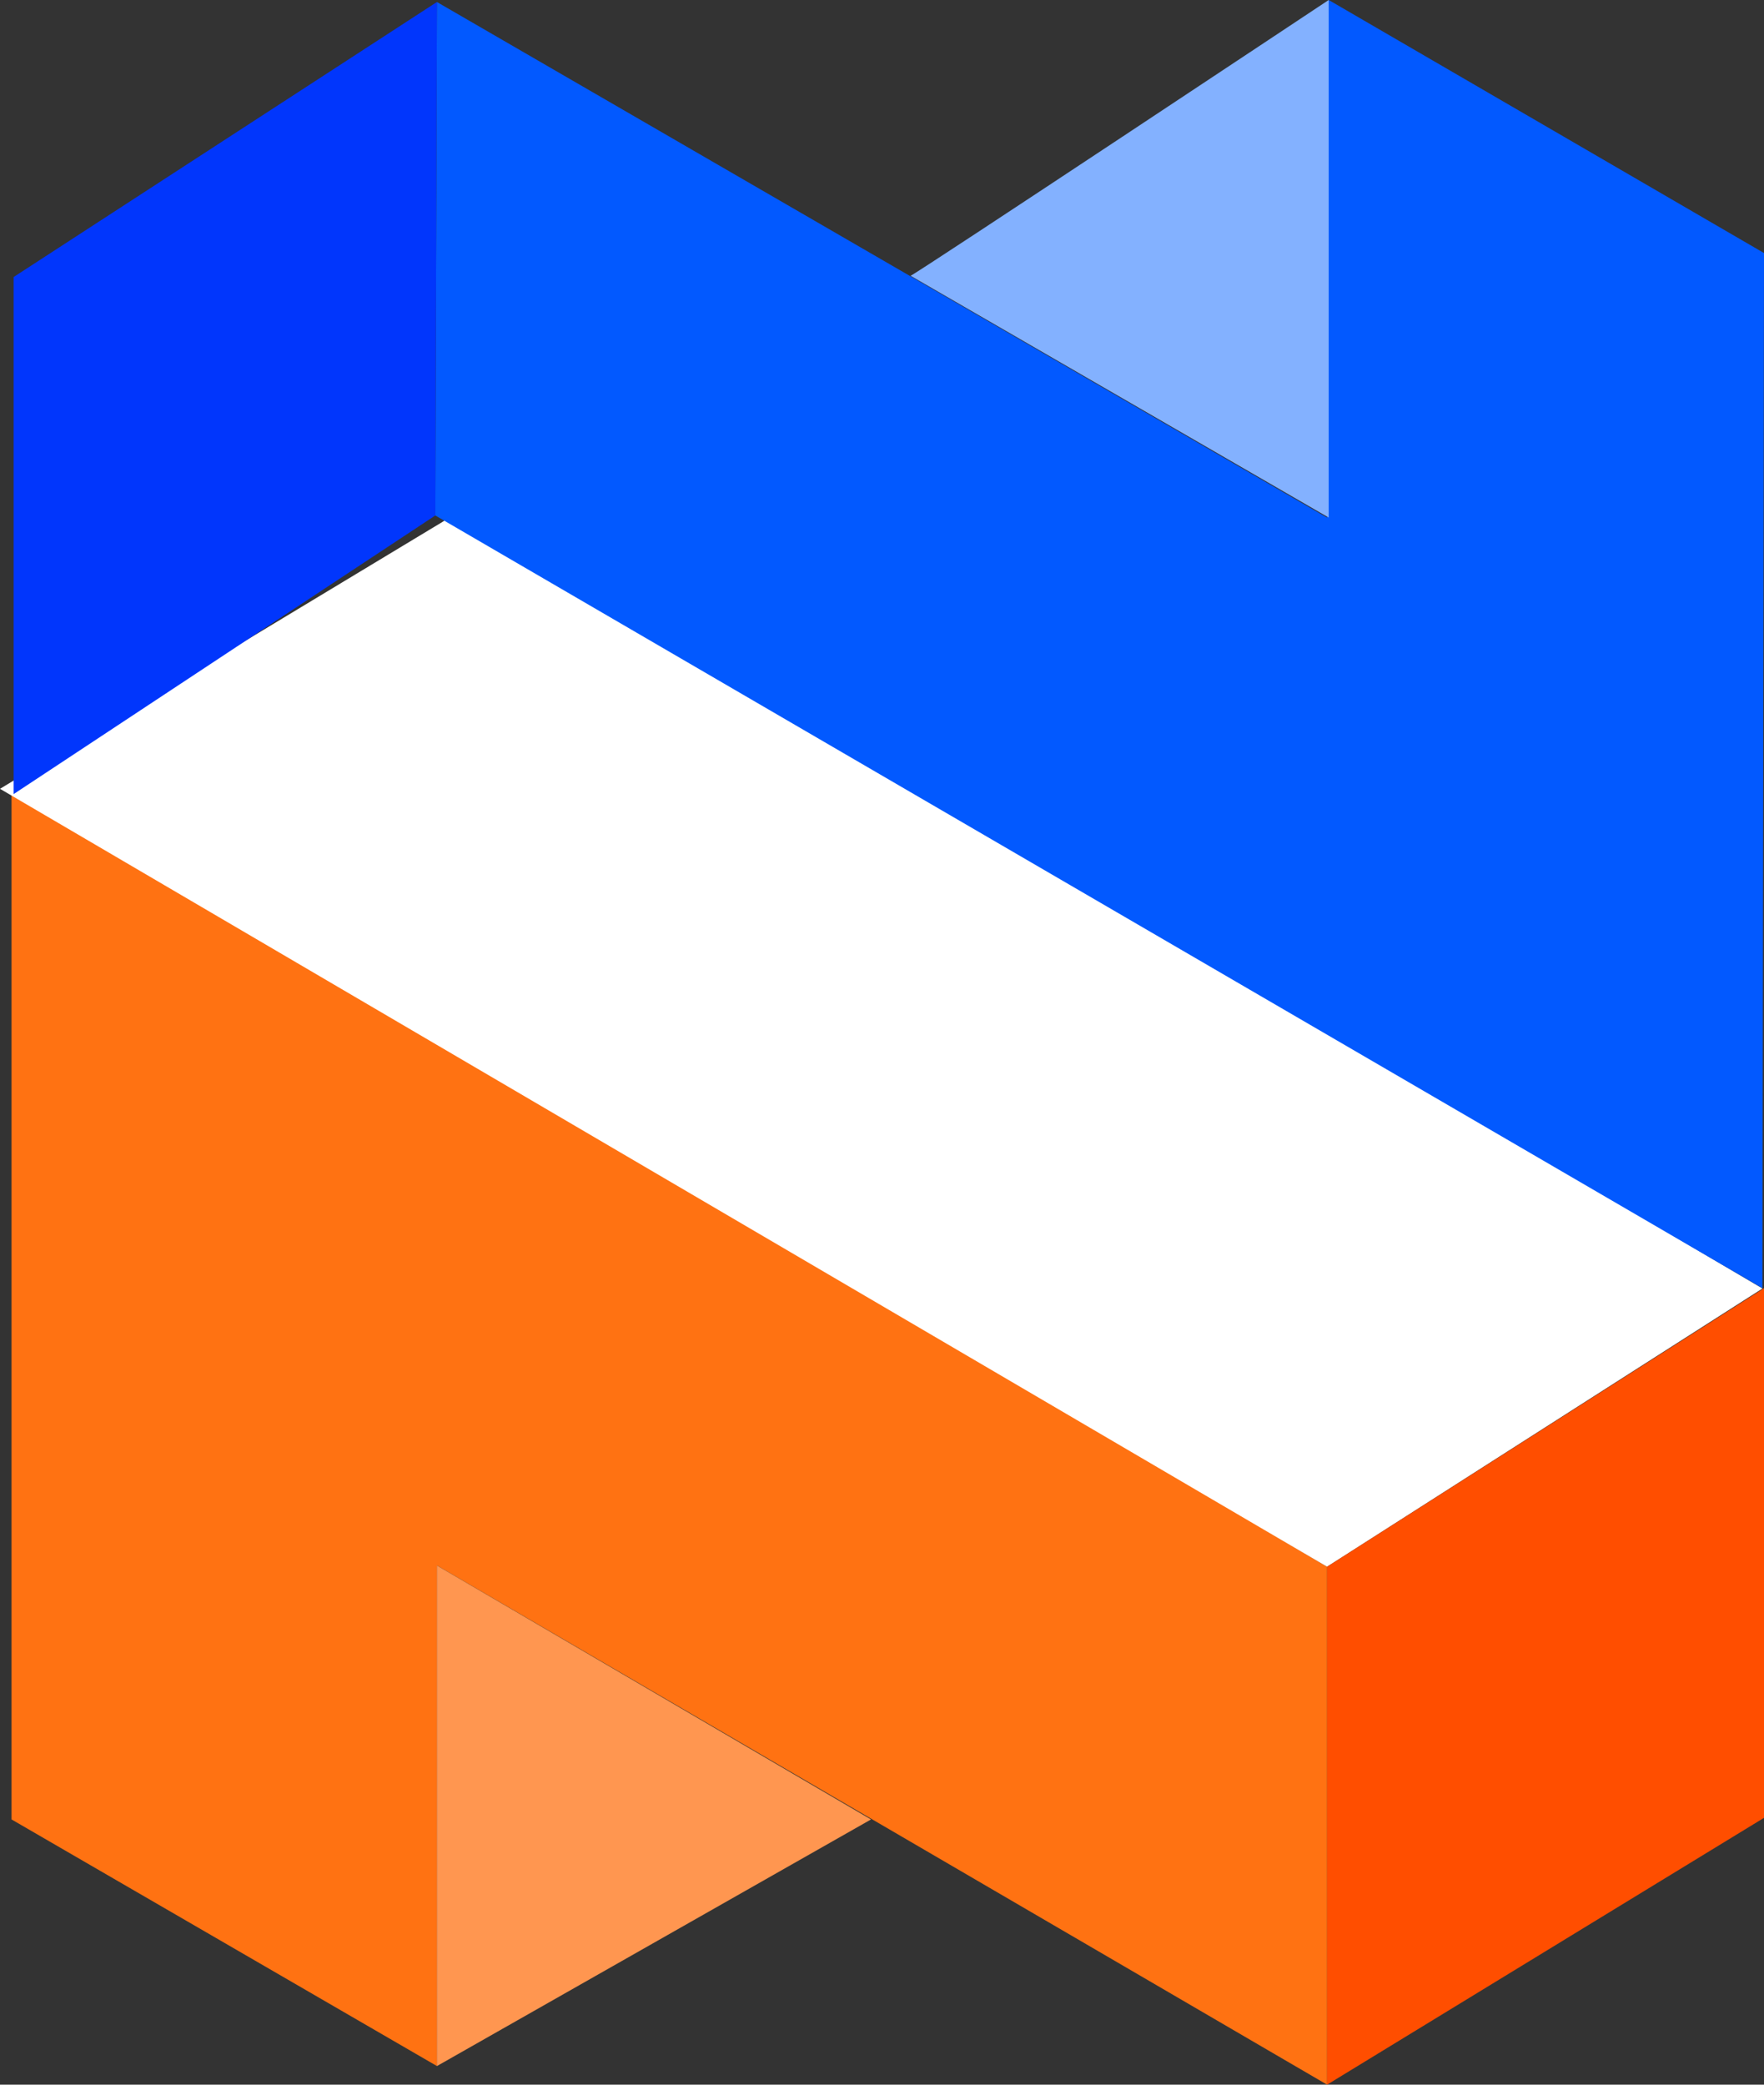 <svg xmlns="http://www.w3.org/2000/svg" width="22" height="26"><rect width="100%" height="100%" fill="#333333" stroke="none"/><g fill="none"><path fill="#FF7212" d="M.144 22.692V9.768l16.407 9.772V26L5.45 19.525v6.243z"/><path fill="#FFF" d="M5.643 6.434 0 9.838l16.551 9.702 5.43-3.47z"/><path fill="#FF9650" d="M5.449 19.525v6.243l5.414-3.076z"/><path fill="#0259FF" d="m5.449.025-.02 6.404 16.551 9.637.02-12.91L16.571 0l-.02 6.455z"/><path fill="#0136FC" d="M.17 3.455v6.449l5.259-3.475.02-6.404z"/><path d="M11.356 3.44C11.461 3.393 16.571 0 16.571 0v6.455l-5.215-3.016z" fill="#83B1FF"/><path fill="#FF4E00" d="m22 16.066-5.449 3.474V26L22 22.672z"/></g></svg>